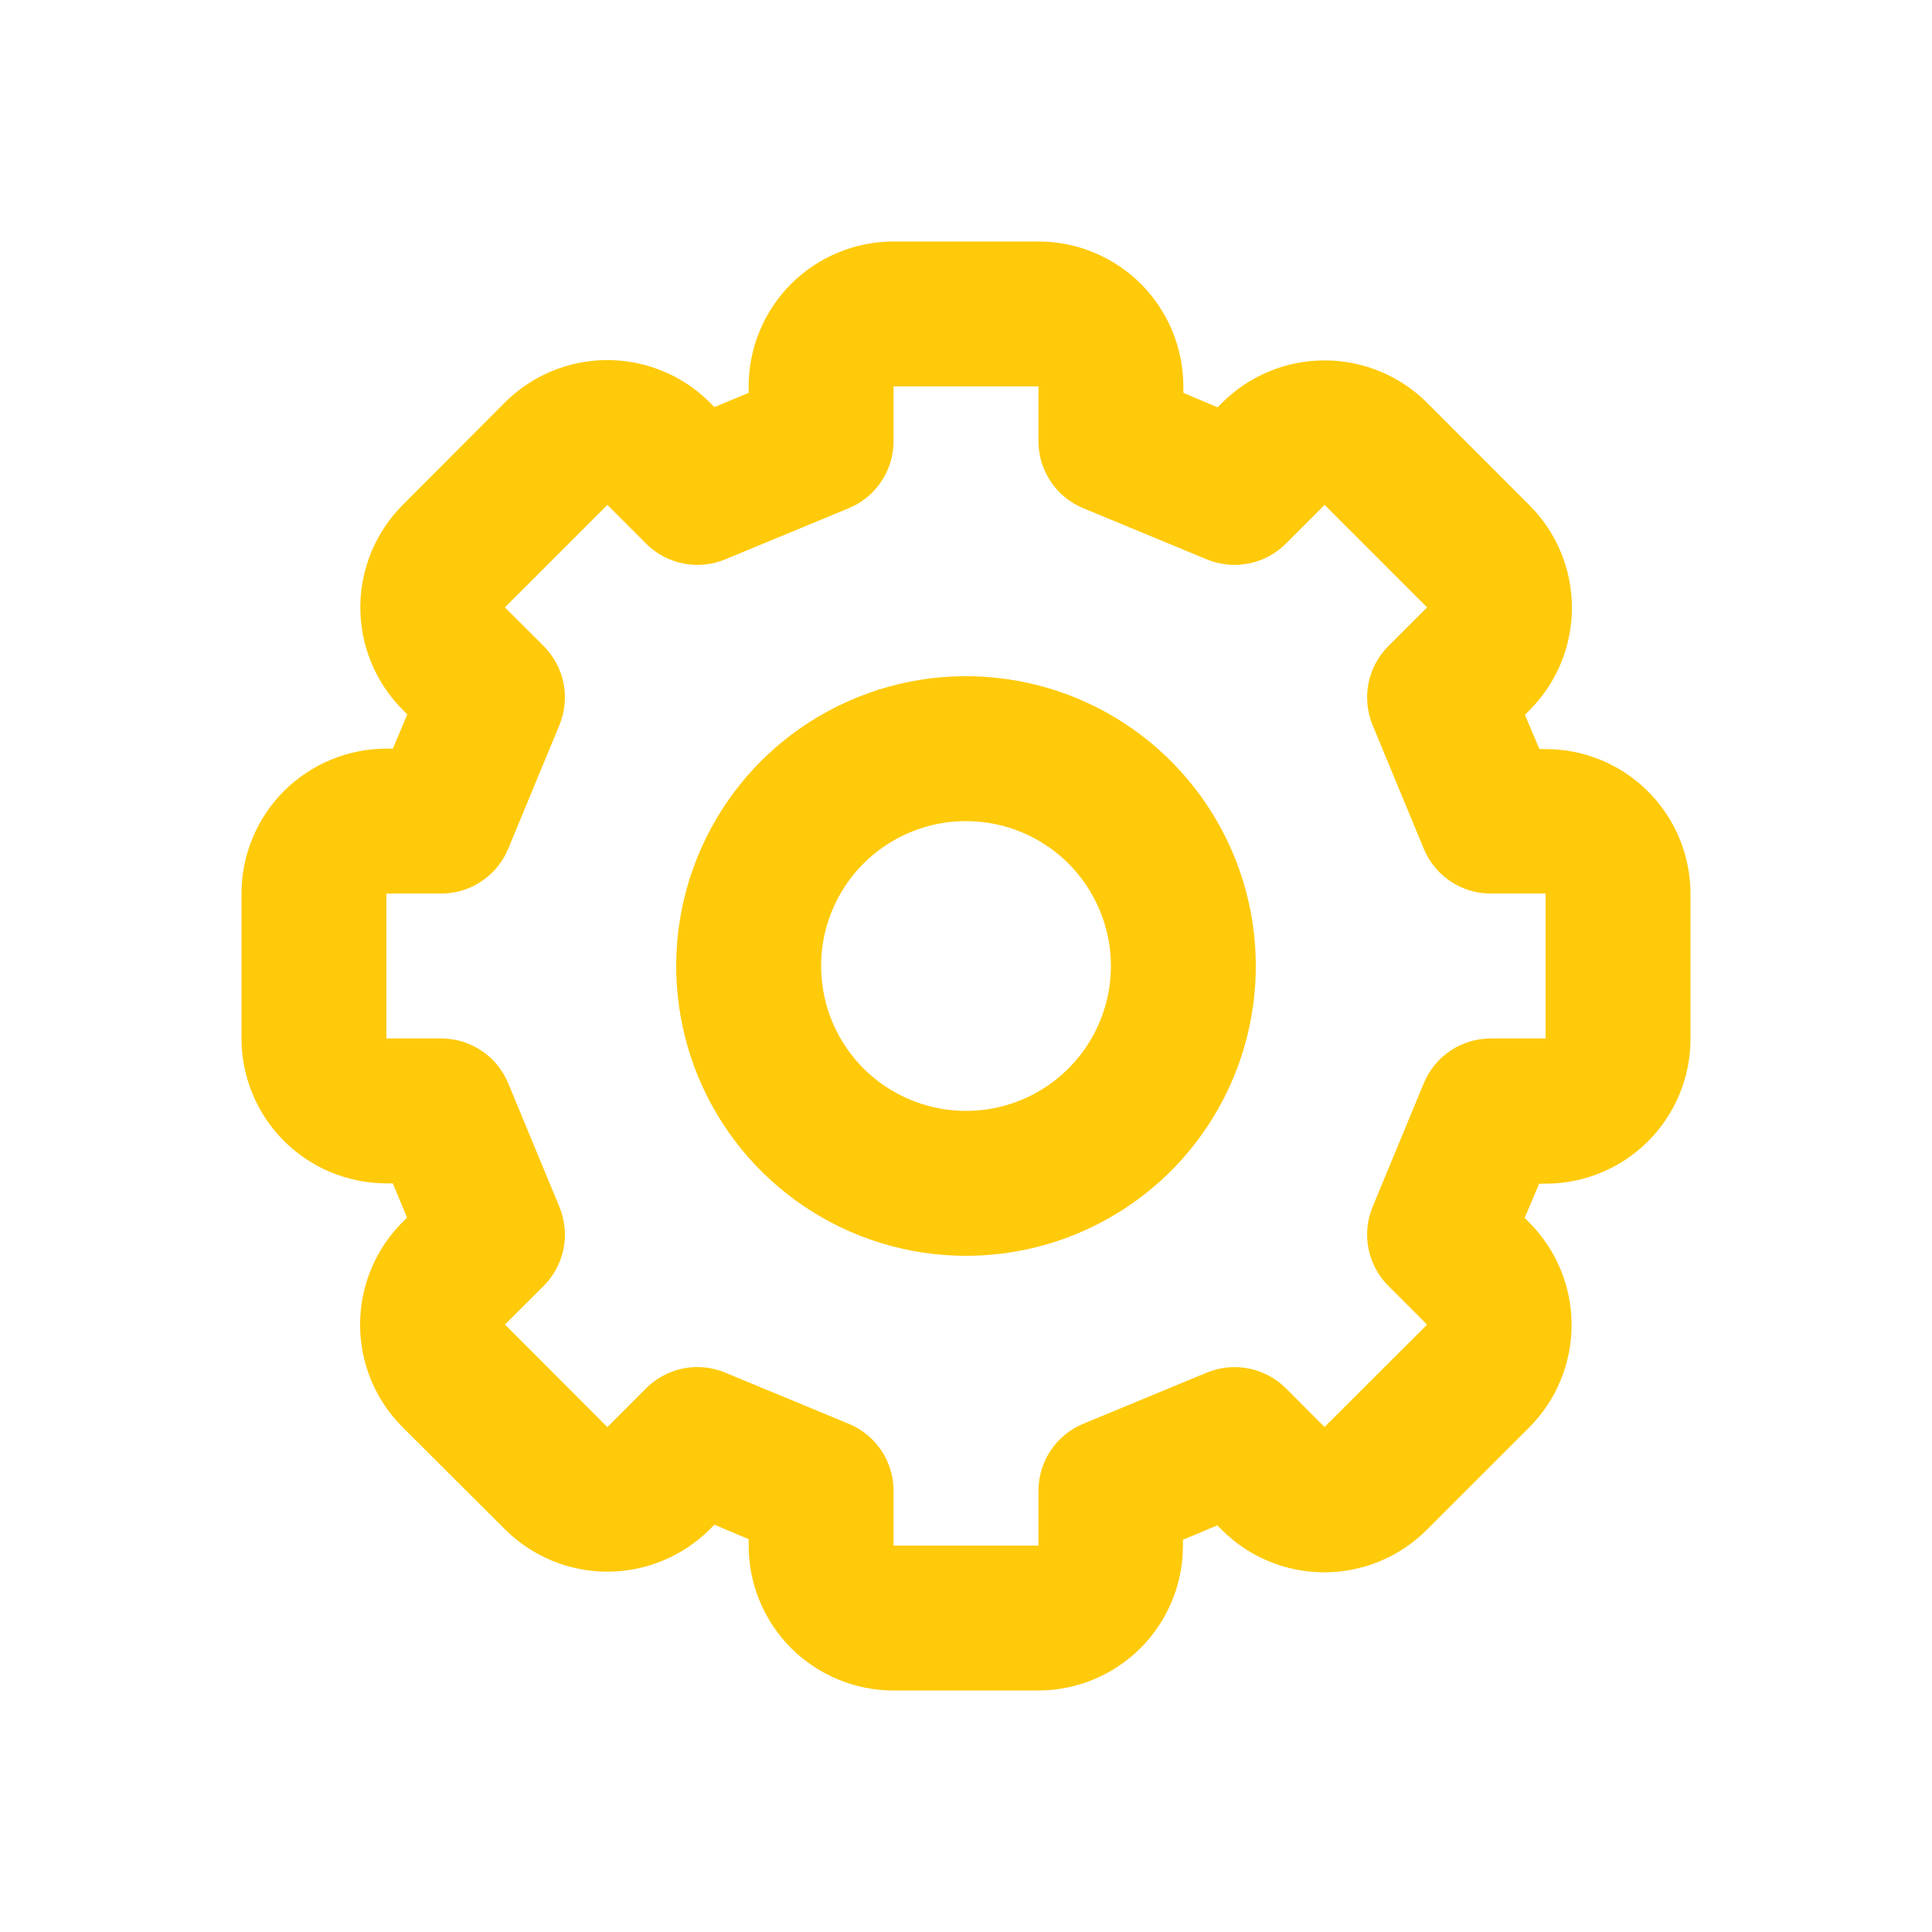 <svg width="24" height="24" viewBox="0 0 24 24" fill="none" xmlns="http://www.w3.org/2000/svg">
<path d="M12.9 21H11.1C10.623 21 10.165 20.81 9.827 20.473C9.49 20.135 9.3 19.677 9.3 19.2V19.12L8.874 18.94L8.818 18.997C8.48 19.334 8.022 19.524 7.545 19.524C7.068 19.524 6.61 19.334 6.272 18.997L5 17.728C4.662 17.39 4.473 16.932 4.473 16.455C4.473 15.978 4.662 15.52 5 15.182L5.056 15.126L4.88 14.7H4.8C4.323 14.7 3.865 14.51 3.527 14.173C3.19 13.835 3 13.377 3 12.9V11.1C3 10.623 3.19 10.165 3.527 9.827C3.865 9.49 4.323 9.3 4.8 9.3H4.88L5.06 8.874L5.003 8.818C4.666 8.48 4.476 8.022 4.476 7.545C4.476 7.068 4.666 6.61 5.003 6.272L6.272 5C6.61 4.662 7.068 4.473 7.545 4.473C8.022 4.473 8.48 4.662 8.818 5L8.875 5.057L9.3 4.88V4.8C9.3 4.323 9.49 3.865 9.827 3.527C10.165 3.19 10.623 3 11.1 3H12.9C13.377 3 13.835 3.19 14.173 3.527C14.51 3.865 14.7 4.323 14.7 4.8V4.88L15.125 5.06L15.182 5.003C15.52 4.666 15.977 4.477 16.454 4.477C16.932 4.477 17.389 4.666 17.727 5.003L19 6.277C19.338 6.614 19.527 7.072 19.527 7.55C19.527 8.027 19.338 8.485 19 8.822L18.943 8.88L19.123 9.305H19.2C19.677 9.305 20.135 9.494 20.473 9.832C20.81 10.169 21 10.627 21 11.104V12.905C21 13.382 20.81 13.84 20.473 14.177C20.135 14.515 19.677 14.704 19.2 14.704H19.12L18.94 15.129L18.997 15.187C19.334 15.524 19.523 15.982 19.523 16.459C19.523 16.936 19.334 17.394 18.997 17.731L17.723 19.005C17.386 19.342 16.928 19.532 16.451 19.532C15.973 19.532 15.515 19.342 15.178 19.005L15.121 18.948L14.695 19.128V19.2C14.695 19.677 14.507 20.134 14.17 20.471C13.833 20.809 13.377 20.999 12.9 21ZM8.664 16.982C8.782 16.982 8.898 17.006 9.008 17.051L10.544 17.687C10.708 17.755 10.849 17.87 10.948 18.018C11.047 18.166 11.1 18.341 11.1 18.519V19.2H12.9V18.519C12.9 18.341 12.953 18.166 13.052 18.018C13.151 17.87 13.292 17.755 13.456 17.687L14.992 17.051C15.157 16.983 15.338 16.965 15.512 17C15.686 17.034 15.847 17.12 15.973 17.245L16.454 17.727L17.728 16.455L17.246 15.973C17.12 15.847 17.035 15.687 17 15.512C16.965 15.338 16.983 15.157 17.051 14.992L17.687 13.456C17.755 13.292 17.87 13.151 18.018 13.052C18.166 12.953 18.341 12.9 18.519 12.9H19.2V11.1H18.519C18.341 11.1 18.166 11.047 18.018 10.948C17.87 10.849 17.755 10.708 17.687 10.544L17.051 9.008C16.983 8.843 16.965 8.662 17 8.488C17.035 8.313 17.12 8.153 17.246 8.027L17.728 7.545L16.455 6.272L15.973 6.754C15.847 6.88 15.687 6.965 15.512 7C15.338 7.035 15.157 7.017 14.992 6.949L13.456 6.313C13.292 6.245 13.151 6.13 13.052 5.981C12.953 5.833 12.9 5.659 12.9 5.481V4.8H11.1V5.481C11.1 5.659 11.047 5.833 10.948 5.981C10.849 6.13 10.708 6.245 10.544 6.313L9.008 6.949C8.843 7.017 8.662 7.035 8.488 7C8.313 6.965 8.153 6.88 8.027 6.754L7.545 6.272L6.272 7.545L6.755 8.027C6.88 8.153 6.966 8.314 7.001 8.488C7.035 8.662 7.017 8.843 6.949 9.008L6.313 10.544C6.245 10.708 6.13 10.849 5.981 10.948C5.833 11.047 5.659 11.1 5.481 11.1H4.8V12.9H5.481C5.659 12.9 5.833 12.953 5.981 13.052C6.13 13.151 6.245 13.292 6.313 13.456L6.949 14.992C7.017 15.157 7.035 15.338 7.001 15.512C6.966 15.686 6.88 15.847 6.755 15.973L6.273 16.454L7.545 17.728L8.027 17.245C8.196 17.077 8.425 16.982 8.664 16.982Z" fill="#FFCA0A"/>
<path d="M12 15.6C11.288 15.6 10.592 15.389 10 14.993C9.408 14.598 8.947 14.036 8.674 13.378C8.402 12.72 8.33 11.996 8.469 11.298C8.608 10.599 8.951 9.958 9.454 9.454C9.958 8.951 10.599 8.608 11.298 8.469C11.996 8.33 12.72 8.402 13.378 8.674C14.036 8.947 14.598 9.408 14.993 10C15.389 10.592 15.6 11.288 15.6 12C15.6 12.955 15.221 13.87 14.546 14.546C13.87 15.221 12.955 15.6 12 15.6ZM12 10.2C11.644 10.2 11.296 10.306 11 10.503C10.704 10.701 10.473 10.982 10.337 11.311C10.201 11.64 10.165 12.002 10.235 12.351C10.304 12.7 10.476 13.021 10.727 13.273C10.979 13.524 11.3 13.696 11.649 13.765C11.998 13.835 12.36 13.799 12.689 13.663C13.018 13.527 13.299 13.296 13.497 13C13.694 12.704 13.8 12.356 13.8 12C13.8 11.523 13.61 11.065 13.273 10.727C12.935 10.39 12.477 10.2 12 10.2Z" fill="#FFCA0A"/>
</svg>
